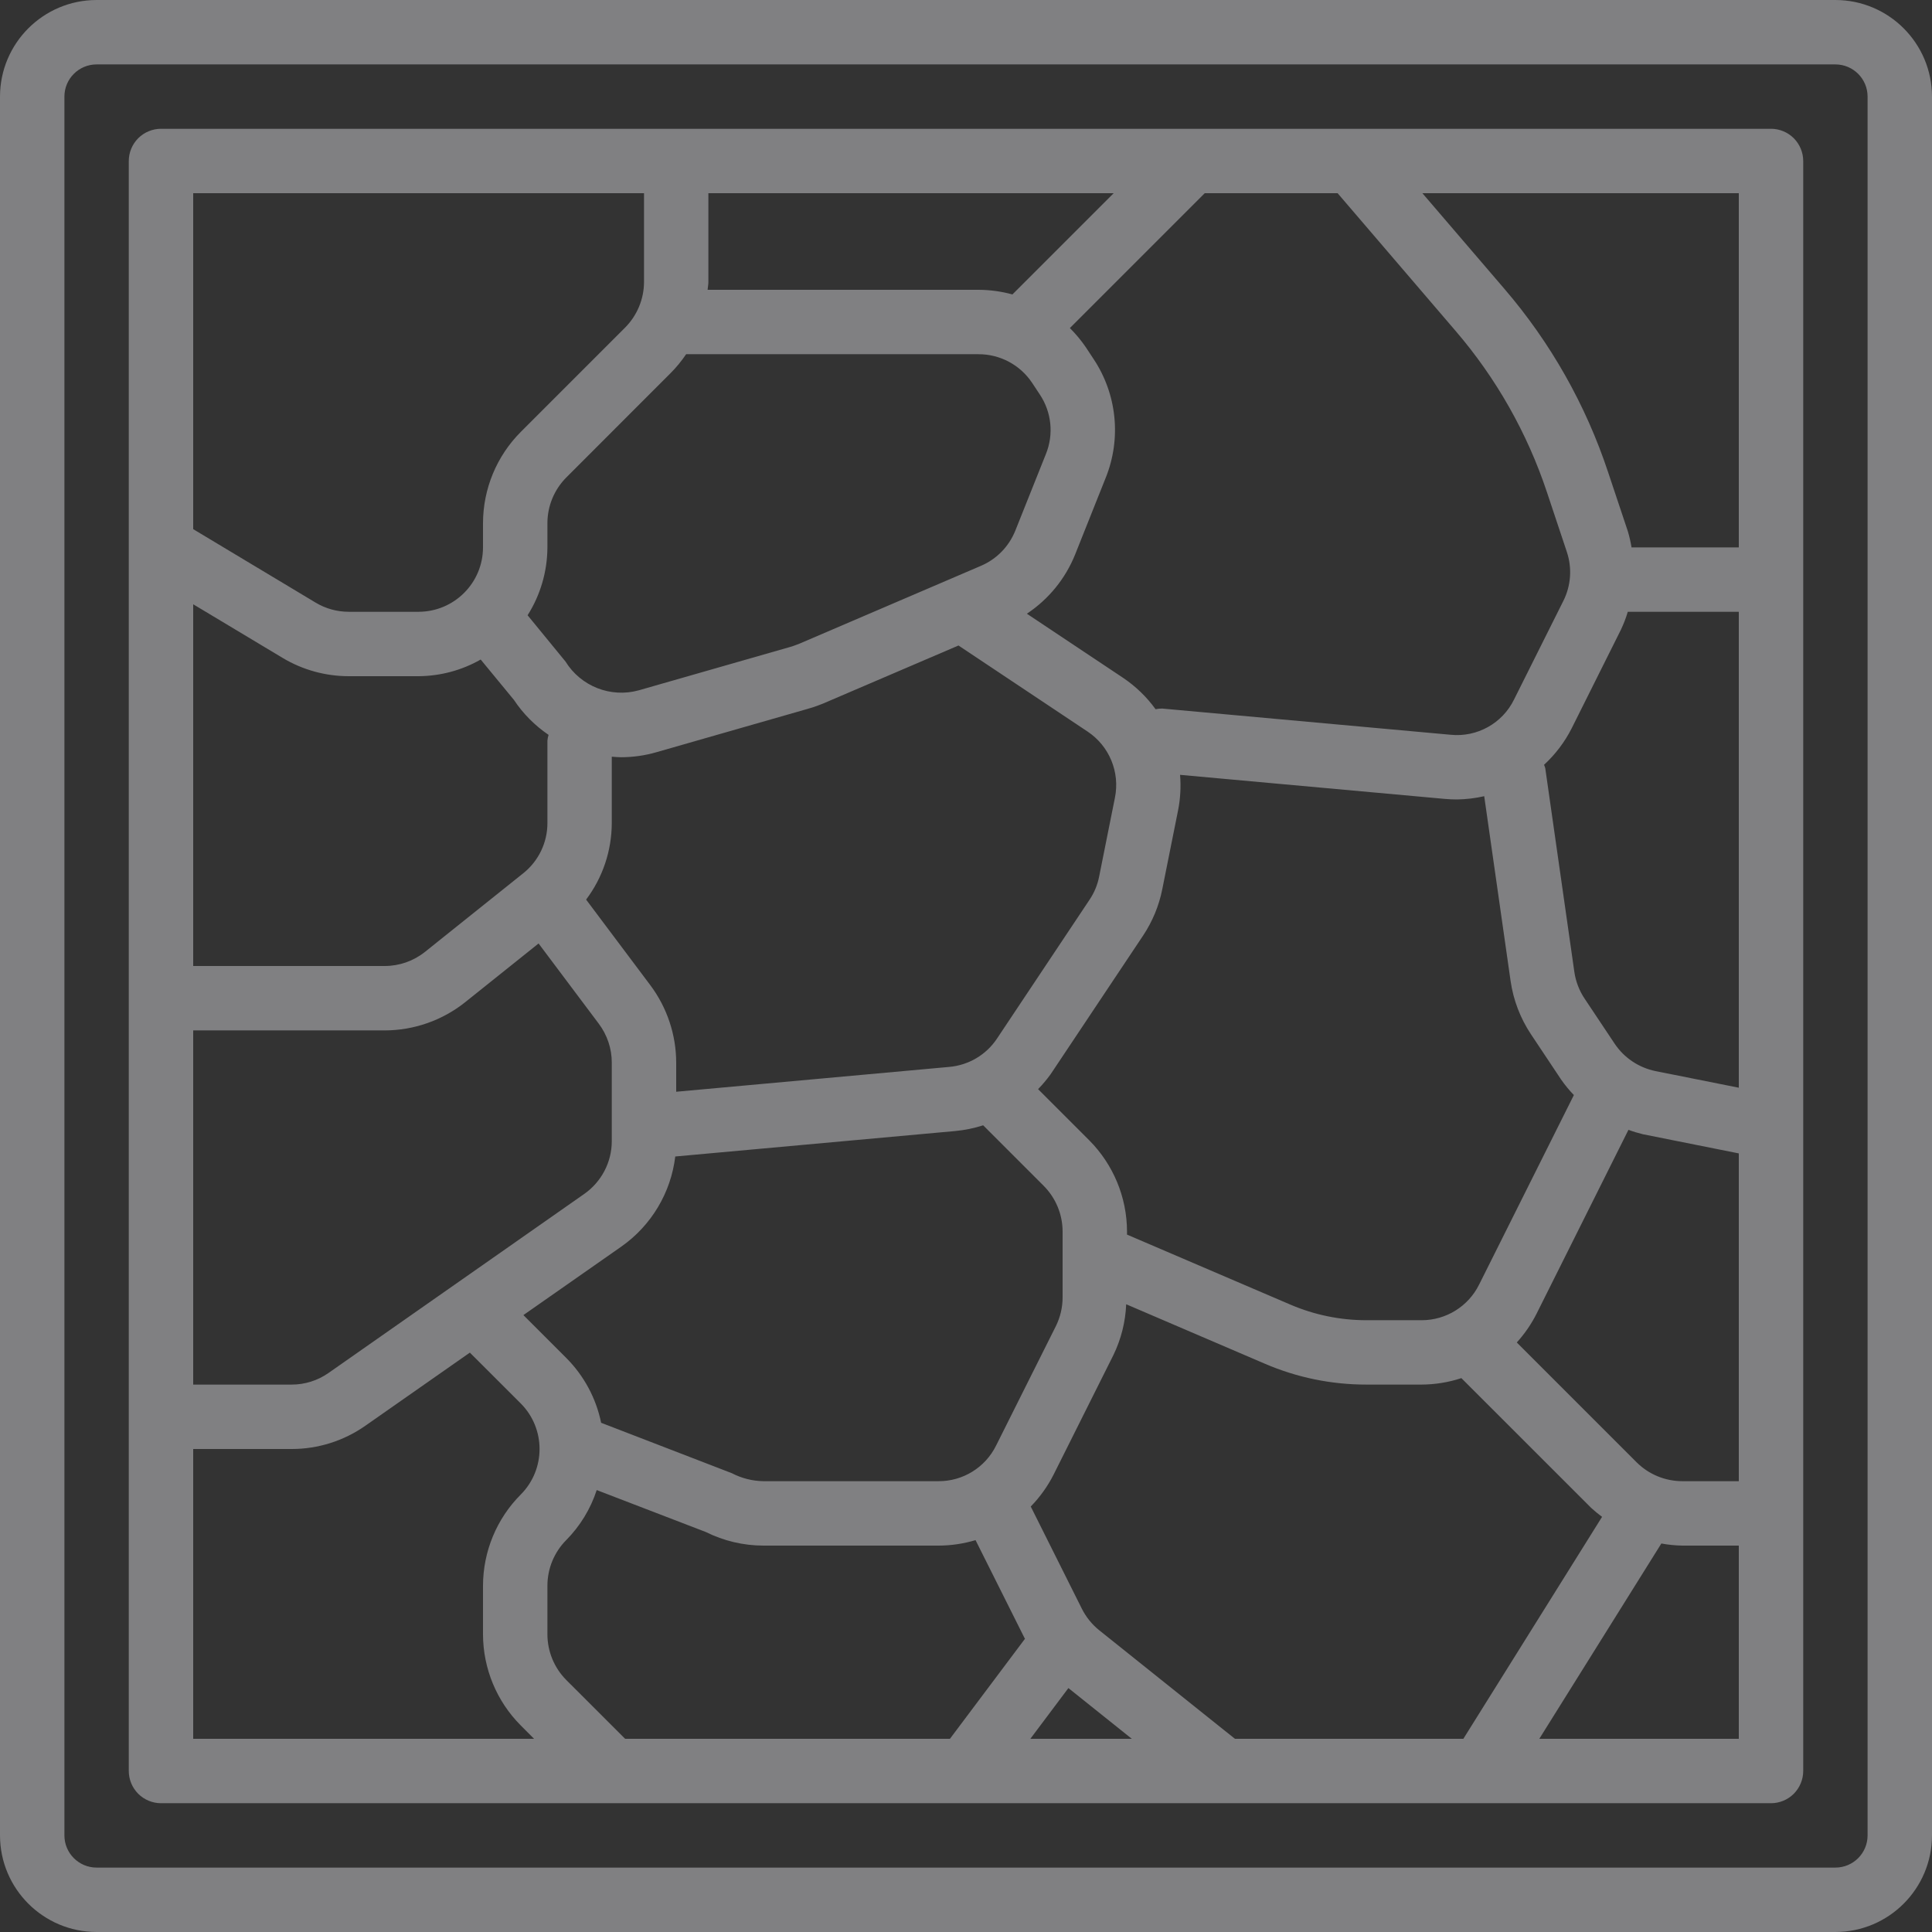 <?xml version="1.0" encoding="UTF-8"?>
<svg width="35px" height="35px" viewBox="0 0 35 35" version="1.1" xmlns="http://www.w3.org/2000/svg" xmlns:xlink="http://www.w3.org/1999/xlink">
    <rect x="0" y="0" width="35" height="35" fill="#333333" stroke="none"/>
    <!-- Generator: Sketch 51.1 (57501) - http://www.bohemiancoding.com/sketch -->
    <title>cobble-driveways</title>
    <desc>Created with Sketch.</desc>
    <defs></defs>
    <g id="Site-design" stroke="none" stroke-width="1" fill="none" fill-rule="evenodd" fill-opacity="0.4">
        <g id="Homepage" transform="translate(-783, -733)" fill="#F4F4F8" fill-rule="nonzero">
            <g id="SERVICES" transform="translate(0, 609)">
                <g id="Icons" transform="translate(253, 124)">
                    <g id="row" transform="translate(19, 0)">
                        <g id="Cobble-driveways" transform="translate(464, 0)">
                            <g id="cobble-driveways" transform="translate(47, 0)">
                                <path d="M33.25,0 L1.75,0 C0.784,0.001 0.001,0.784 0,1.75 L0,33.25 C0.001,34.216 0.784,34.999 1.75,35 L33.25,35 C34.216,34.999 34.999,34.216 35,33.25 L35,1.75 C34.999,0.784 34.216,0.001 33.25,0 Z M33.833,33.25 C33.833,33.572 33.572,33.833 33.25,33.833 L1.75,33.833 C1.428,33.833 1.167,33.572 1.167,33.25 L1.167,1.75 C1.167,1.428 1.428,1.167 1.75,1.167 L33.25,1.167 C33.572,1.167 33.833,1.428 33.833,1.75 L33.833,33.25 Z" id="Shape"></path>
                                <path d="M32.083,2.333 L2.917,2.333 C2.762,2.333 2.614,2.395 2.504,2.504 C2.395,2.614 2.333,2.762 2.333,2.917 L2.333,32.083 C2.333,32.238 2.395,32.386 2.504,32.496 C2.614,32.605 2.762,32.667 2.917,32.667 L32.083,32.667 C32.238,32.667 32.387,32.605 32.496,32.496 C32.605,32.386 32.667,32.238 32.667,32.083 L32.667,2.917 C32.667,2.762 32.605,2.614 32.496,2.504 C32.386,2.395 32.238,2.333 32.083,2.333 Z M24.232,3.5 L26.367,5.992 C27.105,6.85 27.668,7.845 28.025,8.919 L28.384,9.996 C28.483,10.29 28.46,10.611 28.321,10.887 L27.429,12.671 C27.218,13.104 26.759,13.359 26.28,13.311 L21.053,12.836 C21.013,12.836 20.973,12.84 20.934,12.848 C20.774,12.626 20.575,12.434 20.348,12.281 L18.603,11.118 C18.996,10.857 19.301,10.483 19.477,10.045 L20.03,8.658 C20.318,7.946 20.235,7.137 19.808,6.499 L19.671,6.291 C19.586,6.166 19.489,6.05 19.382,5.943 L21.825,3.5 L24.232,3.5 Z M19.733,20.658 L18.806,19.731 C18.888,19.647 18.964,19.556 19.033,19.461 L20.711,16.945 C20.879,16.691 20.997,16.407 21.056,16.108 L21.342,14.68 C21.384,14.468 21.396,14.252 21.378,14.037 L26.174,14.473 C26.247,14.479 26.319,14.483 26.391,14.483 C26.558,14.481 26.725,14.461 26.888,14.424 L27.366,17.773 C27.416,18.118 27.542,18.447 27.735,18.737 L28.279,19.554 C28.349,19.655 28.427,19.75 28.512,19.838 L26.795,23.272 C26.599,23.668 26.194,23.918 25.752,23.917 L24.755,23.917 C24.281,23.917 23.811,23.821 23.376,23.634 L20.417,22.366 L20.417,22.308 C20.415,21.689 20.169,21.097 19.733,20.658 Z M11.783,17.85 L10.618,16.297 C10.919,15.897 11.082,15.41 11.083,14.909 L11.083,13.708 C11.138,13.712 11.192,13.718 11.246,13.718 C11.465,13.718 11.682,13.688 11.892,13.627 L14.621,12.845 C14.695,12.825 14.768,12.801 14.84,12.773 C14.848,12.769 14.905,12.748 14.912,12.745 L17.364,11.694 L19.701,13.252 C20.095,13.513 20.292,13.987 20.198,14.451 L19.912,15.879 C19.883,16.029 19.824,16.171 19.739,16.298 L18.062,18.814 C17.867,19.108 17.549,19.297 17.197,19.328 L12.25,19.778 L12.25,19.25 C12.249,18.746 12.085,18.255 11.783,17.85 Z M12.233,20.951 L17.303,20.49 C17.476,20.474 17.646,20.439 17.811,20.386 L18.908,21.483 C19.126,21.702 19.249,21.999 19.25,22.308 L19.25,23.504 C19.25,23.685 19.208,23.863 19.127,24.026 L18.045,26.188 C17.849,26.585 17.444,26.835 17.002,26.833 L13.83,26.833 C13.63,26.83 13.434,26.78 13.257,26.688 L10.89,25.775 C10.799,25.33 10.579,24.922 10.258,24.6 L9.482,23.824 L11.255,22.584 C11.798,22.203 12.154,21.609 12.233,20.951 Z M12.833,5.109 L12.833,3.5 L20.175,3.5 L18.341,5.334 C18.141,5.279 17.935,5.251 17.727,5.25 L12.819,5.25 C12.822,5.203 12.833,5.156 12.833,5.109 Z M12.43,6.417 L17.727,6.417 C18.117,6.416 18.482,6.611 18.698,6.936 L18.836,7.145 C19.05,7.464 19.092,7.868 18.948,8.224 L18.393,9.614 C18.278,9.9 18.055,10.129 17.772,10.25 L14.484,11.66 L14.428,11.681 C14.392,11.696 14.356,11.708 14.318,11.719 L11.571,12.506 C11.063,12.646 10.523,12.434 10.245,11.985 L9.558,11.146 C9.791,10.778 9.915,10.352 9.917,9.917 L9.917,9.475 C9.918,9.165 10.041,8.869 10.259,8.65 L12.15,6.758 C12.254,6.654 12.347,6.539 12.43,6.417 Z M3.5,3.5 L11.667,3.5 L11.667,5.109 C11.666,5.418 11.543,5.714 11.325,5.934 L9.434,7.825 C8.997,8.263 8.752,8.856 8.75,9.475 L8.75,9.917 C8.749,10.561 8.227,11.082 7.583,11.083 L6.318,11.083 C6.107,11.083 5.899,11.026 5.718,10.917 L3.5,9.586 L3.5,3.5 Z M3.5,10.947 L5.117,11.917 C5.48,12.135 5.895,12.25 6.318,12.25 L7.583,12.25 C7.978,12.247 8.365,12.144 8.708,11.948 L9.309,12.678 C9.476,12.929 9.689,13.144 9.938,13.313 C9.927,13.347 9.92,13.382 9.917,13.417 L9.917,14.909 C9.918,15.264 9.756,15.599 9.479,15.82 L7.698,17.245 C7.491,17.41 7.234,17.5 6.969,17.5 L3.5,17.5 L3.5,10.947 Z M3.5,18.667 L6.969,18.667 C7.499,18.666 8.013,18.486 8.427,18.156 L9.757,17.092 L10.85,18.549 C11.001,18.752 11.083,18.997 11.083,19.25 L11.083,20.672 C11.083,21.053 10.897,21.409 10.586,21.628 L5.951,24.873 C5.755,25.01 5.521,25.084 5.282,25.083 L3.5,25.083 L3.5,18.667 Z M9.434,31.258 L9.675,31.5 L3.5,31.5 L3.5,26.25 L5.282,26.25 C5.761,26.251 6.228,26.103 6.62,25.828 L8.512,24.504 L9.434,25.425 C9.888,25.881 9.888,26.619 9.434,27.075 C8.997,27.513 8.752,28.106 8.75,28.725 L8.75,29.609 C8.752,30.227 8.997,30.82 9.434,31.258 Z M17.209,31.5 L11.325,31.5 L10.258,30.434 C10.04,30.214 9.918,29.918 9.917,29.609 L9.917,28.725 C9.918,28.415 10.04,28.119 10.258,27.9 C10.51,27.645 10.699,27.335 10.81,26.994 L12.787,27.754 C13.111,27.915 13.468,28 13.83,28 L17.002,28 C17.229,28 17.455,27.966 17.673,27.901 L18.557,29.668 C18.56,29.675 18.565,29.68 18.569,29.687 L17.209,31.5 Z M18.666,31.5 L19.355,30.581 L20.504,31.5 L18.666,31.5 Z M22.372,31.5 L19.914,29.534 C19.783,29.429 19.676,29.296 19.6,29.146 L18.673,27.292 C18.841,27.12 18.981,26.924 19.089,26.71 L20.171,24.547 C20.31,24.26 20.389,23.947 20.402,23.628 L22.916,24.706 C23.497,24.956 24.123,25.084 24.755,25.083 L25.752,25.083 C25.997,25.082 26.241,25.043 26.474,24.966 L28.825,27.316 C28.888,27.374 28.954,27.429 29.023,27.479 L26.51,31.5 L22.372,31.5 Z M31.5,31.5 L27.886,31.5 L30.097,27.962 C30.221,27.985 30.348,27.998 30.475,28 L31.5,28 L31.5,31.5 Z M31.5,26.833 L30.475,26.833 C30.165,26.832 29.869,26.71 29.65,26.492 L27.478,24.32 C27.622,24.162 27.743,23.985 27.839,23.794 L29.501,20.468 C29.587,20.5 29.674,20.526 29.763,20.548 L31.5,20.895 L31.5,26.833 L31.5,26.833 Z M31.5,19.705 L29.992,19.404 C29.689,19.342 29.422,19.164 29.25,18.906 L28.706,18.09 C28.609,17.945 28.546,17.78 28.521,17.608 L27.994,13.917 C27.988,13.896 27.981,13.876 27.972,13.855 C28.177,13.666 28.347,13.442 28.473,13.193 L29.364,11.409 C29.414,11.303 29.456,11.195 29.489,11.083 L31.5,11.083 L31.5,19.705 Z M31.5,9.917 L29.557,9.917 C29.541,9.819 29.519,9.723 29.491,9.628 L29.131,8.55 C28.727,7.332 28.089,6.205 27.253,5.232 L25.768,3.5 L31.5,3.5 L31.5,9.917 Z" id="Shape"></path>
                            </g>
                        </g>
                    </g>
                </g>
            </g>
        </g>
    </g>
</svg>